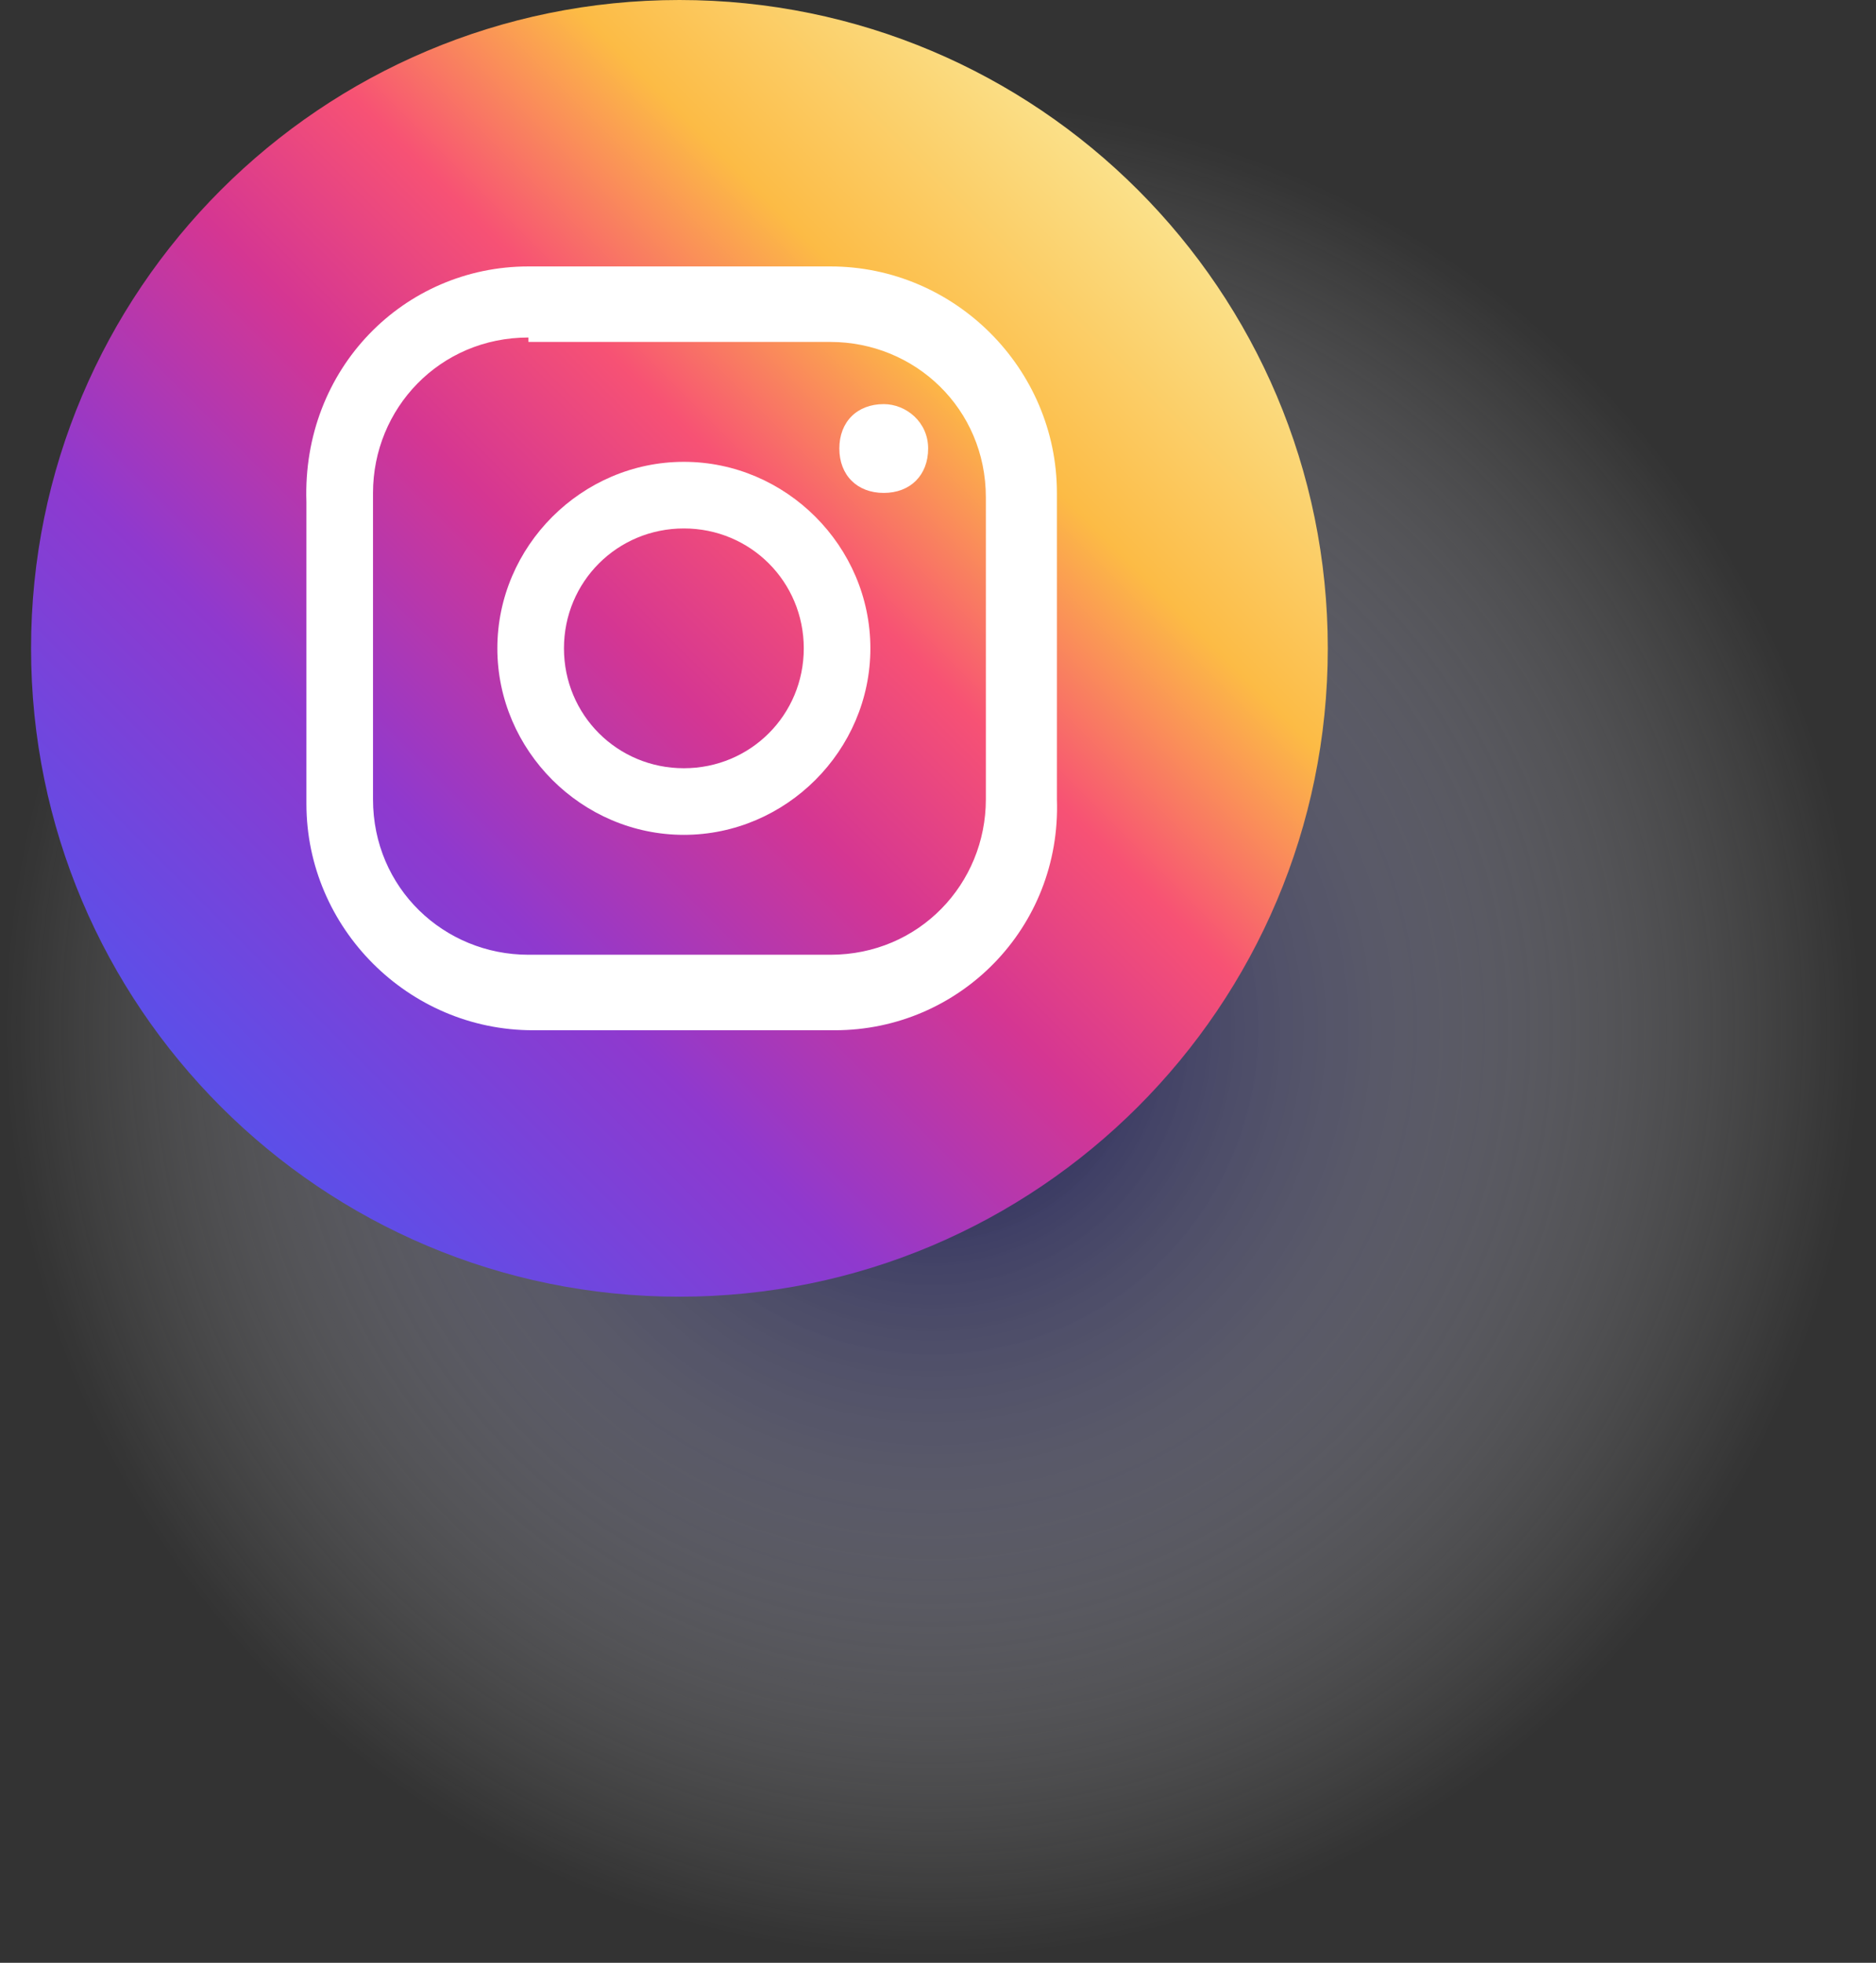 <svg width="108" height="113" viewBox="0 0 108 113" fill="none" xmlns="http://www.w3.org/2000/svg">
<rect x="0" y="0" width="108" height="113" fill="#333333" stroke="none"/>
<g clip-path="url(#clip0_1_53)">
<path opacity="0.8" d="M53.688 113C83.339 113 107.376 88.963 107.376 59.312C107.376 29.661 83.339 5.624 53.688 5.624C24.037 5.624 0 29.661 0 59.312C0 88.963 24.037 113 53.688 113Z" fill="url(#paint0_radial_1_53)"/>
<path d="M39.114 74.652C59.729 74.652 76.44 57.94 76.44 37.326C76.44 16.711 59.729 0 39.114 0C18.5 0 1.788 16.711 1.788 37.326C1.788 57.94 18.5 74.652 39.114 74.652Z" fill="url(#paint1_linear_1_53)"/>
<path d="M50.876 23.265C49.342 23.265 48.32 24.287 48.32 25.821C48.32 27.355 49.342 28.378 50.876 28.378C52.41 28.378 53.433 27.355 53.433 25.821C53.433 24.287 52.154 23.265 50.876 23.265Z" fill="white"/>
<path d="M39.37 26.588C33.49 26.588 28.632 31.446 28.632 37.326C28.632 43.206 33.49 48.063 39.37 48.063C45.25 48.063 50.107 43.206 50.107 37.326C50.107 31.446 45.25 26.588 39.37 26.588ZM39.37 44.228C35.535 44.228 32.467 41.161 32.467 37.326C32.467 33.491 35.535 30.423 39.37 30.423C43.205 30.423 46.273 33.491 46.273 37.326C46.273 41.161 43.205 44.228 39.37 44.228Z" fill="white"/>
<path d="M48.063 59.312H30.678C23.52 59.312 17.64 53.432 17.64 46.274V28.889C17.384 21.219 23.264 15.339 30.422 15.339H47.807C54.965 15.339 60.846 21.219 60.846 28.378V46.018C61.101 53.432 55.221 59.312 48.063 59.312ZM30.422 19.43C25.309 19.43 21.474 23.52 21.474 28.378V46.018C21.474 51.131 25.565 54.966 30.422 54.966H47.807C52.92 54.966 56.755 50.876 56.755 46.018V28.634C56.755 23.52 52.665 19.686 47.807 19.686H30.422V19.43Z" fill="white"/>
</g>
<defs>
<radialGradient id="paint0_radial_1_53" cx="0" cy="0" r="1" gradientUnits="userSpaceOnUse" gradientTransform="translate(53.688 59.227) scale(53.688 53.688)">
<stop stop-color="#000056"/>
<stop offset="0.248" stop-color="#4C4C88" stop-opacity="0.752"/>
<stop offset="0.519" stop-color="#9898BB" stop-opacity="0.481"/>
<stop offset="0.744" stop-color="#D0D0E0" stop-opacity="0.256"/>
<stop offset="0.91" stop-color="#F2F2F6" stop-opacity="0.09"/>
<stop offset="1" stop-color="white" stop-opacity="0"/>
</radialGradient>
<linearGradient id="paint1_linear_1_53" x1="65.667" y1="10.948" x2="12.803" y2="63.812" gradientUnits="userSpaceOnUse">
<stop offset="0.001" stop-color="#FBE18A"/>
<stop offset="0.209" stop-color="#FCBB45"/>
<stop offset="0.377" stop-color="#F75274"/>
<stop offset="0.524" stop-color="#D53692"/>
<stop offset="0.739" stop-color="#8F39CE"/>
<stop offset="1" stop-color="#5B4FE9"/>
</linearGradient>
<clipPath id="clip0_1_53">
<rect width="107.376" height="113" fill="white"/>
</clipPath>
</defs>
</svg>
